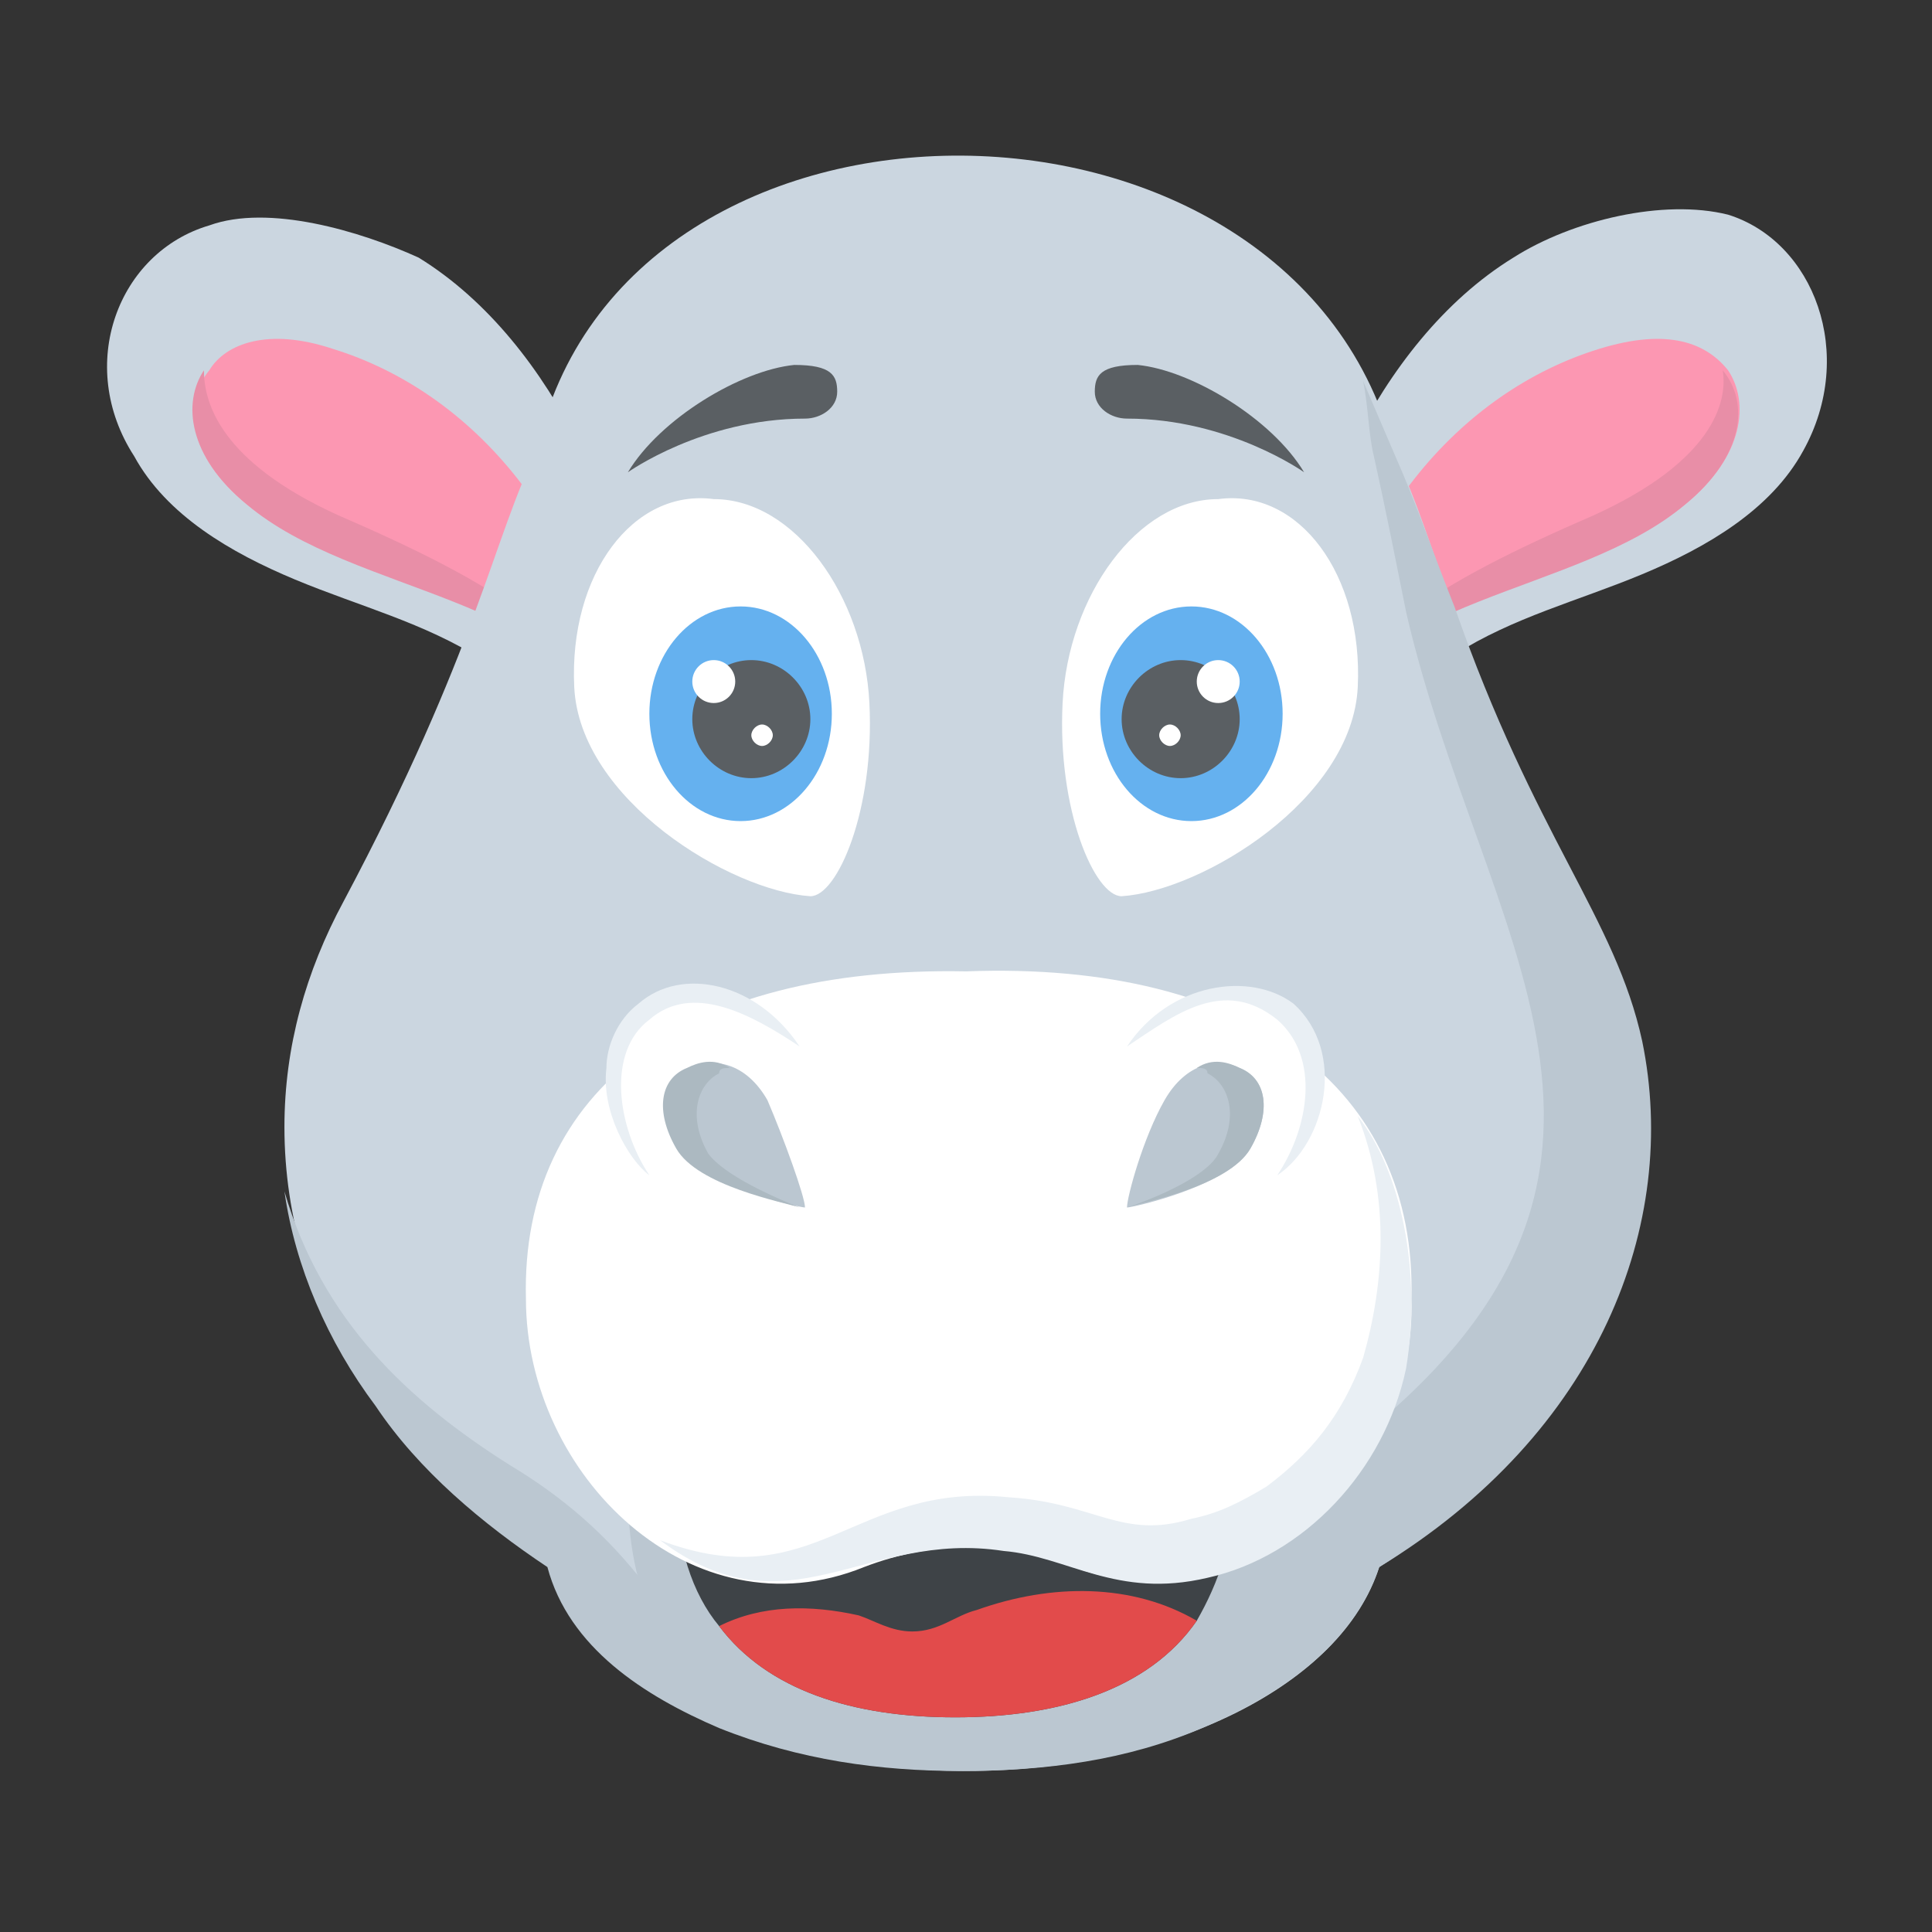 <?xml version="1.0" encoding="utf-8"?>
<!-- Generator: Adobe Illustrator 18.0.0, SVG Export Plug-In . SVG Version: 6.00 Build 0)  -->
<!DOCTYPE svg PUBLIC "-//W3C//DTD SVG 1.1//EN" "http://www.w3.org/Graphics/SVG/1.1/DTD/svg11.dtd">
<svg version="1.1" id="Layer_1" xmlns="http://www.w3.org/2000/svg" xmlns:xlink="http://www.w3.org/1999/xlink" x="0px" y="0px"
	 viewBox="0 0 36 36" enable-background="new 0 0 36 36" xml:space="preserve">
<rect x="0" y="0" width="36" height="36" fill="#333333" stroke="none"/>
<g>
	<g>
		<g>
			<g>
				<g>
					<g>
						<g>
							<path fill="#CBD6E0" d="M24,12.8c0.2-1.5,0.5-3.1,1.2-4.5s1.7-2.7,3-3.5c1.1-0.7,2.8-1.1,4-0.8c1.6,0.5,2.4,2.6,1.4,4.4
								c-0.6,1.1-1.8,1.8-3,2.3s-2.4,0.8-3.5,1.5c-1.1,0.6-2.1,1.7-2.2,2.9"/>
						</g>
					</g>
				</g>
				<g>
					<g>
						<g>
							<g>
								<path fill="#FC97B2" d="M31.4,9.4c-2.1,1.7-6.5,1.7-6.9,4.8l0-0.7c0.5-3.7,2.7-6.2,5.3-7c1.3-0.4,2-0.1,2.4,0.4
									C32.6,7.5,32.5,8.5,31.4,9.4z"/>
							</g>
						</g>
					</g>
					<g>
						<g>
							<g>
								<path fill="#E88EA7" d="M29.7,9.6c-3,1.3-4.6,2.3-5.1,4.1c0.8-2.6,4.8-2.6,6.8-4.3c1.1-0.9,1.2-1.9,0.7-2.5
									C32.2,7.5,31.9,8.6,29.7,9.6z"/>
							</g>
						</g>
					</g>
				</g>
			</g>
			<g>
				<g>
					<g>
						<g>
							<path fill="#CBD6E0" d="M12,12.8c-0.2-1.5-0.5-3.1-1.2-4.5c-0.7-1.4-1.7-2.7-3-3.5C6.7,4.3,5,3.8,3.9,4.2
								C2.2,4.7,1.4,6.8,2.5,8.5c0.6,1.1,1.8,1.8,3,2.3s2.4,0.8,3.5,1.5c1.1,0.6,2.1,1.7,2.2,2.9"/>
						</g>
					</g>
				</g>
				<g>
					<g>
						<g>
							<g>
								<path fill="#FC97B2" d="M4.6,9.4c2.1,1.7,6.5,1.7,6.9,4.8l0-0.7c-0.5-3.7-2.7-6.2-5.3-7C5,6.1,4.2,6.4,3.9,6.9
									C3.4,7.5,3.5,8.5,4.6,9.4z"/>
							</g>
						</g>
					</g>
					<g>
						<g>
							<g>
								<path fill="#E88EA7" d="M6.3,9.6c3,1.3,4.6,2.3,5.1,4.1c-0.8-2.6-4.8-2.6-6.8-4.3C3.5,8.5,3.4,7.5,3.8,6.9
									C3.8,7.5,4.1,8.6,6.3,9.6z"/>
							</g>
						</g>
					</g>
				</g>
			</g>
		</g>
		<g>
			<g>
				<g>
					<g>
						<g>
							<path fill="#CBD6E0" d="M30.7,21c0,3.4-2,6.3-5,8.2c-0.7,2.2-3.9,3.8-7.7,3.8c-3.8,0-7-1.7-7.7-3.8c-3-1.9-5-4.8-5-8.2
								c0-1.5,0.4-2.9,1.1-4.2c2.5-4.7,2.8-6.8,3.6-8.4C11.6,1,24.2,1.1,26,8.5c0.8,1.6,1.1,3.8,3.6,8.4
								C30.3,18.1,30.7,19.5,30.7,21z"/>
						</g>
					</g>
				</g>
				<g>
					<g>
						<g>
							<path fill="#BBC7D1" d="M25.7,29.2L25.7,29.2c-0.5,1.5-1.9,2.4-3.3,3c-1.4,0.6-2.9,0.8-4.5,0.8c-1.5,0-3-0.2-4.5-0.8
								c-1.4-0.6-2.8-1.5-3.2-3c0,0,0,0,0,0c-1.2-0.8-2.4-1.8-3.2-3c-0.9-1.2-1.5-2.6-1.7-4c0.7,2.4,2.3,3.9,4.2,5.1
								c1,0.6,1.8,1.3,2.5,2.2c2.8,3.2,10,1.7,11.6-0.8c0.4-0.7,0.9-1.3,1.6-1.8c6.5-5.1,2.4-9.4,1-15.5c-0.2-1-0.4-2-0.6-2.9l0,0
								c-0.1-0.4-0.1-0.9-0.2-1.4L26,8.5c0.4,0.9,0.7,1.8,1.1,2.8c1.5,4.3,3,5.8,3.5,8.1C31.3,22.8,29.8,26.7,25.7,29.2z"/>
						</g>
					</g>
				</g>
			</g>
			<g>
				<g>
					<g>
						<g>
							<g>
								<g>
									<path fill="#FFFFFF" d="M25.3,12.8c-0.1,2.1-2.9,3.8-4.4,3.9c-0.5,0-1.2-1.6-1.1-3.6c0.1-2,1.4-3.8,2.9-3.8
										C24.2,9.1,25.4,10.7,25.3,12.8z"/>
								</g>
							</g>
						</g>
						<g>
							<g>
								<g>
									<g>
										<ellipse fill="#65B1EF" cx="22.2" cy="13.3" rx="1.7" ry="2"/>
									</g>
								</g>
							</g>
							<g>
								<g>
									<g>
										<path fill="#5A5F63" d="M23.1,13.4c0,0.6-0.5,1.1-1.1,1.1c-0.6,0-1.1-0.5-1.1-1.1c0-0.6,0.5-1.1,1.1-1.1
											C22.6,12.3,23.1,12.8,23.1,13.4z"/>
									</g>
								</g>
							</g>
							<g>
								<g>
									<g>
										<circle fill="#FFFFFF" cx="22.7" cy="12.7" r="0.4"/>
									</g>
								</g>
							</g>
							<g>
								<g>
									<g>
										<path fill="#FFFFFF" d="M22,13.7c0,0.1-0.1,0.2-0.2,0.2c-0.1,0-0.2-0.1-0.2-0.2c0-0.1,0.1-0.2,0.2-0.2
											C21.9,13.5,22,13.6,22,13.7z"/>
									</g>
								</g>
							</g>
						</g>
					</g>
					<g>
						<g>
							<g>
								<path fill="#5A5F63" d="M21,7.8c-0.3,0-0.6-0.2-0.6-0.5c0-0.3,0.1-0.5,0.8-0.5c1,0.1,2.5,1,3.1,2C24.3,8.8,22.9,7.8,21,7.8z
									"/>
							</g>
						</g>
					</g>
				</g>
				<g>
					<g>
						<g>
							<g>
								<g>
									<path fill="#FFFFFF" d="M10.7,12.8c0.1,2.1,2.9,3.8,4.4,3.9c0.5,0,1.2-1.6,1.1-3.6c-0.1-2-1.4-3.8-2.9-3.8
										C11.8,9.1,10.6,10.7,10.7,12.8z"/>
								</g>
							</g>
						</g>
						<g>
							<g>
								<g>
									<g>
										<ellipse fill="#65B1EF" cx="13.8" cy="13.3" rx="1.7" ry="2"/>
									</g>
								</g>
							</g>
							<g>
								<g>
									<g>
										<path fill="#5A5F63" d="M12.9,13.4c0,0.6,0.5,1.1,1.1,1.1c0.6,0,1.1-0.5,1.1-1.1c0-0.6-0.5-1.1-1.1-1.1
											C13.4,12.3,12.9,12.8,12.9,13.4z"/>
									</g>
								</g>
							</g>
							<g>
								<g>
									<g>
										<circle fill="#FFFFFF" cx="13.3" cy="12.7" r="0.4"/>
									</g>
								</g>
							</g>
							<g>
								<g>
									<g>
										<path fill="#FFFFFF" d="M14,13.7c0,0.1,0.1,0.2,0.2,0.2c0.1,0,0.2-0.1,0.2-0.2c0-0.1-0.1-0.2-0.2-0.2
											C14.1,13.5,14,13.6,14,13.7z"/>
									</g>
								</g>
							</g>
						</g>
					</g>
					<g>
						<g>
							<g>
								<path fill="#5A5F63" d="M15,7.8c0.3,0,0.6-0.2,0.6-0.5c0-0.3-0.1-0.5-0.8-0.5c-1,0.1-2.5,1-3.1,2C11.7,8.8,13.1,7.8,15,7.8z
									"/>
							</g>
						</g>
					</g>
				</g>
			</g>
		</g>
	</g>
	<g>
		<g>
			<g>
				<g>
					<path fill="#BBC7D1" d="M23.9,27.8c0,3.8-2.7,5.1-6.1,5.1s-6.1-1.3-6.1-5.1c0-2.8,2.7-5.1,6.1-5.1S23.9,25,23.9,27.8z"/>
				</g>
			</g>
		</g>
		<g>
			<g>
				<g>
					<path fill="#3E4347" d="M23,27.6c0,1.1-0.3,1.9-0.7,2.6c-0.9,1.3-2.6,1.8-4.5,1.8c-1.9,0-3.5-0.5-4.4-1.7
						c-0.5-0.6-0.8-1.5-0.8-2.6c0-2.4,2.3-4.3,5.2-4.3S23,25.3,23,27.6z"/>
				</g>
			</g>
		</g>
		<g>
			<g>
				<g>
					<path fill="#E24B4B" d="M22.3,30.2c-0.9,1.3-2.6,1.8-4.5,1.8c-1.9,0-3.5-0.5-4.4-1.7c0.8-0.4,1.7-0.4,2.6-0.2
						c0.3,0.1,0.6,0.3,1,0.3c0.5,0,0.8-0.3,1.2-0.4C19.6,29.5,21.1,29.5,22.3,30.2z"/>
				</g>
			</g>
		</g>
		<g>
			<g>
				<g>
					<g>
						<g>
							<path fill="#FFFFFF" d="M26.3,24.2c0.1,3.3-3,6.2-6.3,5c-1.2-0.5-2.6-0.5-3.9,0c-3.2,1.3-6.3-1.7-6.3-5
								c-0.1-3.9,3-6.2,8.2-6.1C23.3,17.9,26.4,20.3,26.3,24.2z"/>
						</g>
					</g>
				</g>
			</g>
			<g>
				<g>
					<g>
						<g>
							<path fill="#E9EFF4" d="M12.3,28.7c2.9,1.1,3.6-1.1,6.5-0.8c1.6,0.1,2.1,0.8,3.4,0.4c0.5-0.1,0.9-0.3,1.4-0.6
								c0.8-0.6,1.4-1.3,1.8-2.4c0.4-1.4,0.5-3-0.1-4.5c0.8,1,1.2,2.9,0.9,4.7c-0.4,1.9-1.9,3.5-3.7,3.9c-1.7,0.4-2.6-0.4-3.8-0.5
								C16.1,28.5,14.7,30.5,12.3,28.7z"/>
						</g>
					</g>
				</g>
			</g>
			<g>
				<g>
					<g>
						<g>
							<g>
								<g>
									
										<ellipse transform="matrix(0.761 -0.649 0.649 0.761 -10.187 13.727)" fill="#FFFFFF" cx="13.5" cy="20.7" rx="1.8" ry="2.4"/>
								</g>
							</g>
						</g>
						<g>
							<g>
								<g>
									<g>
										<path fill="#BBC7D1" d="M15,22.5c-0.1,0-1.9-0.4-2.3-1.1c-0.4-0.7-0.3-1.3,0.2-1.5c0.4-0.2,1-0.1,1.4,0.6
											C14.6,21.2,15,22.3,15,22.5z"/>
									</g>
								</g>
							</g>
							<g>
								<g>
									<g>
										<path fill="#ACB9C1" d="M14.9,22.5c-0.3-0.1-1.9-0.4-2.3-1.1c-0.4-0.7-0.3-1.3,0.2-1.5c0.2-0.1,0.5-0.2,0.8,0
											c-0.1,0-0.2,0-0.2,0.1c-0.4,0.2-0.6,0.8-0.2,1.5C13.5,21.9,14.4,22.3,14.9,22.5z"/>
									</g>
								</g>
							</g>
						</g>
					</g>
					<g>
						<g>
							<g>
								<g>
									
										<ellipse transform="matrix(-0.761 -0.649 0.649 -0.761 26.081 50.99)" fill="#FFFFFF" cx="22.4" cy="20.7" rx="1.8" ry="2.4"/>
								</g>
							</g>
						</g>
						<g>
							<g>
								<g>
									<g>
										<path fill="#BBC7D1" d="M21,22.5c0.1,0,1.9-0.4,2.3-1.1c0.4-0.7,0.3-1.3-0.2-1.5c-0.4-0.2-1-0.1-1.4,0.6
											C21.3,21.2,21,22.3,21,22.5z"/>
									</g>
								</g>
							</g>
							<g>
								<g>
									<g>
										<path fill="#ACB9C1" d="M21,22.5c0.3-0.1,1.9-0.4,2.3-1.1c0.4-0.7,0.3-1.3-0.2-1.5c-0.2-0.1-0.5-0.2-0.8,0
											c0.1,0,0.2,0,0.2,0.1c0.4,0.2,0.6,0.8,0.2,1.5C22.5,21.9,21.6,22.3,21,22.5z"/>
									</g>
								</g>
							</g>
						</g>
					</g>
				</g>
			</g>
		</g>
		<g>
			<g>
				<g>
					<path fill="#E9EFF4" d="M23.8,21.9c0.6-0.9,0.8-2.2,0-2.9c-1-0.8-1.9-0.1-2.8,0.5c0.8-1.2,2.3-1.4,3.1-0.8
						C25.1,19.6,24.7,21.3,23.8,21.9z"/>
				</g>
			</g>
			<g>
				<g>
					<path fill="#E9EFF4" d="M14.9,19.5c-0.9-0.6-2-1.2-2.8-0.5c-0.8,0.6-0.6,2,0,2.9c-0.4-0.3-0.9-1.2-0.8-2c0-0.4,0.2-0.9,0.6-1.2
						C12.7,18,14.1,18.3,14.9,19.5z"/>
				</g>
			</g>
		</g>
	</g>
</g>
</svg>
